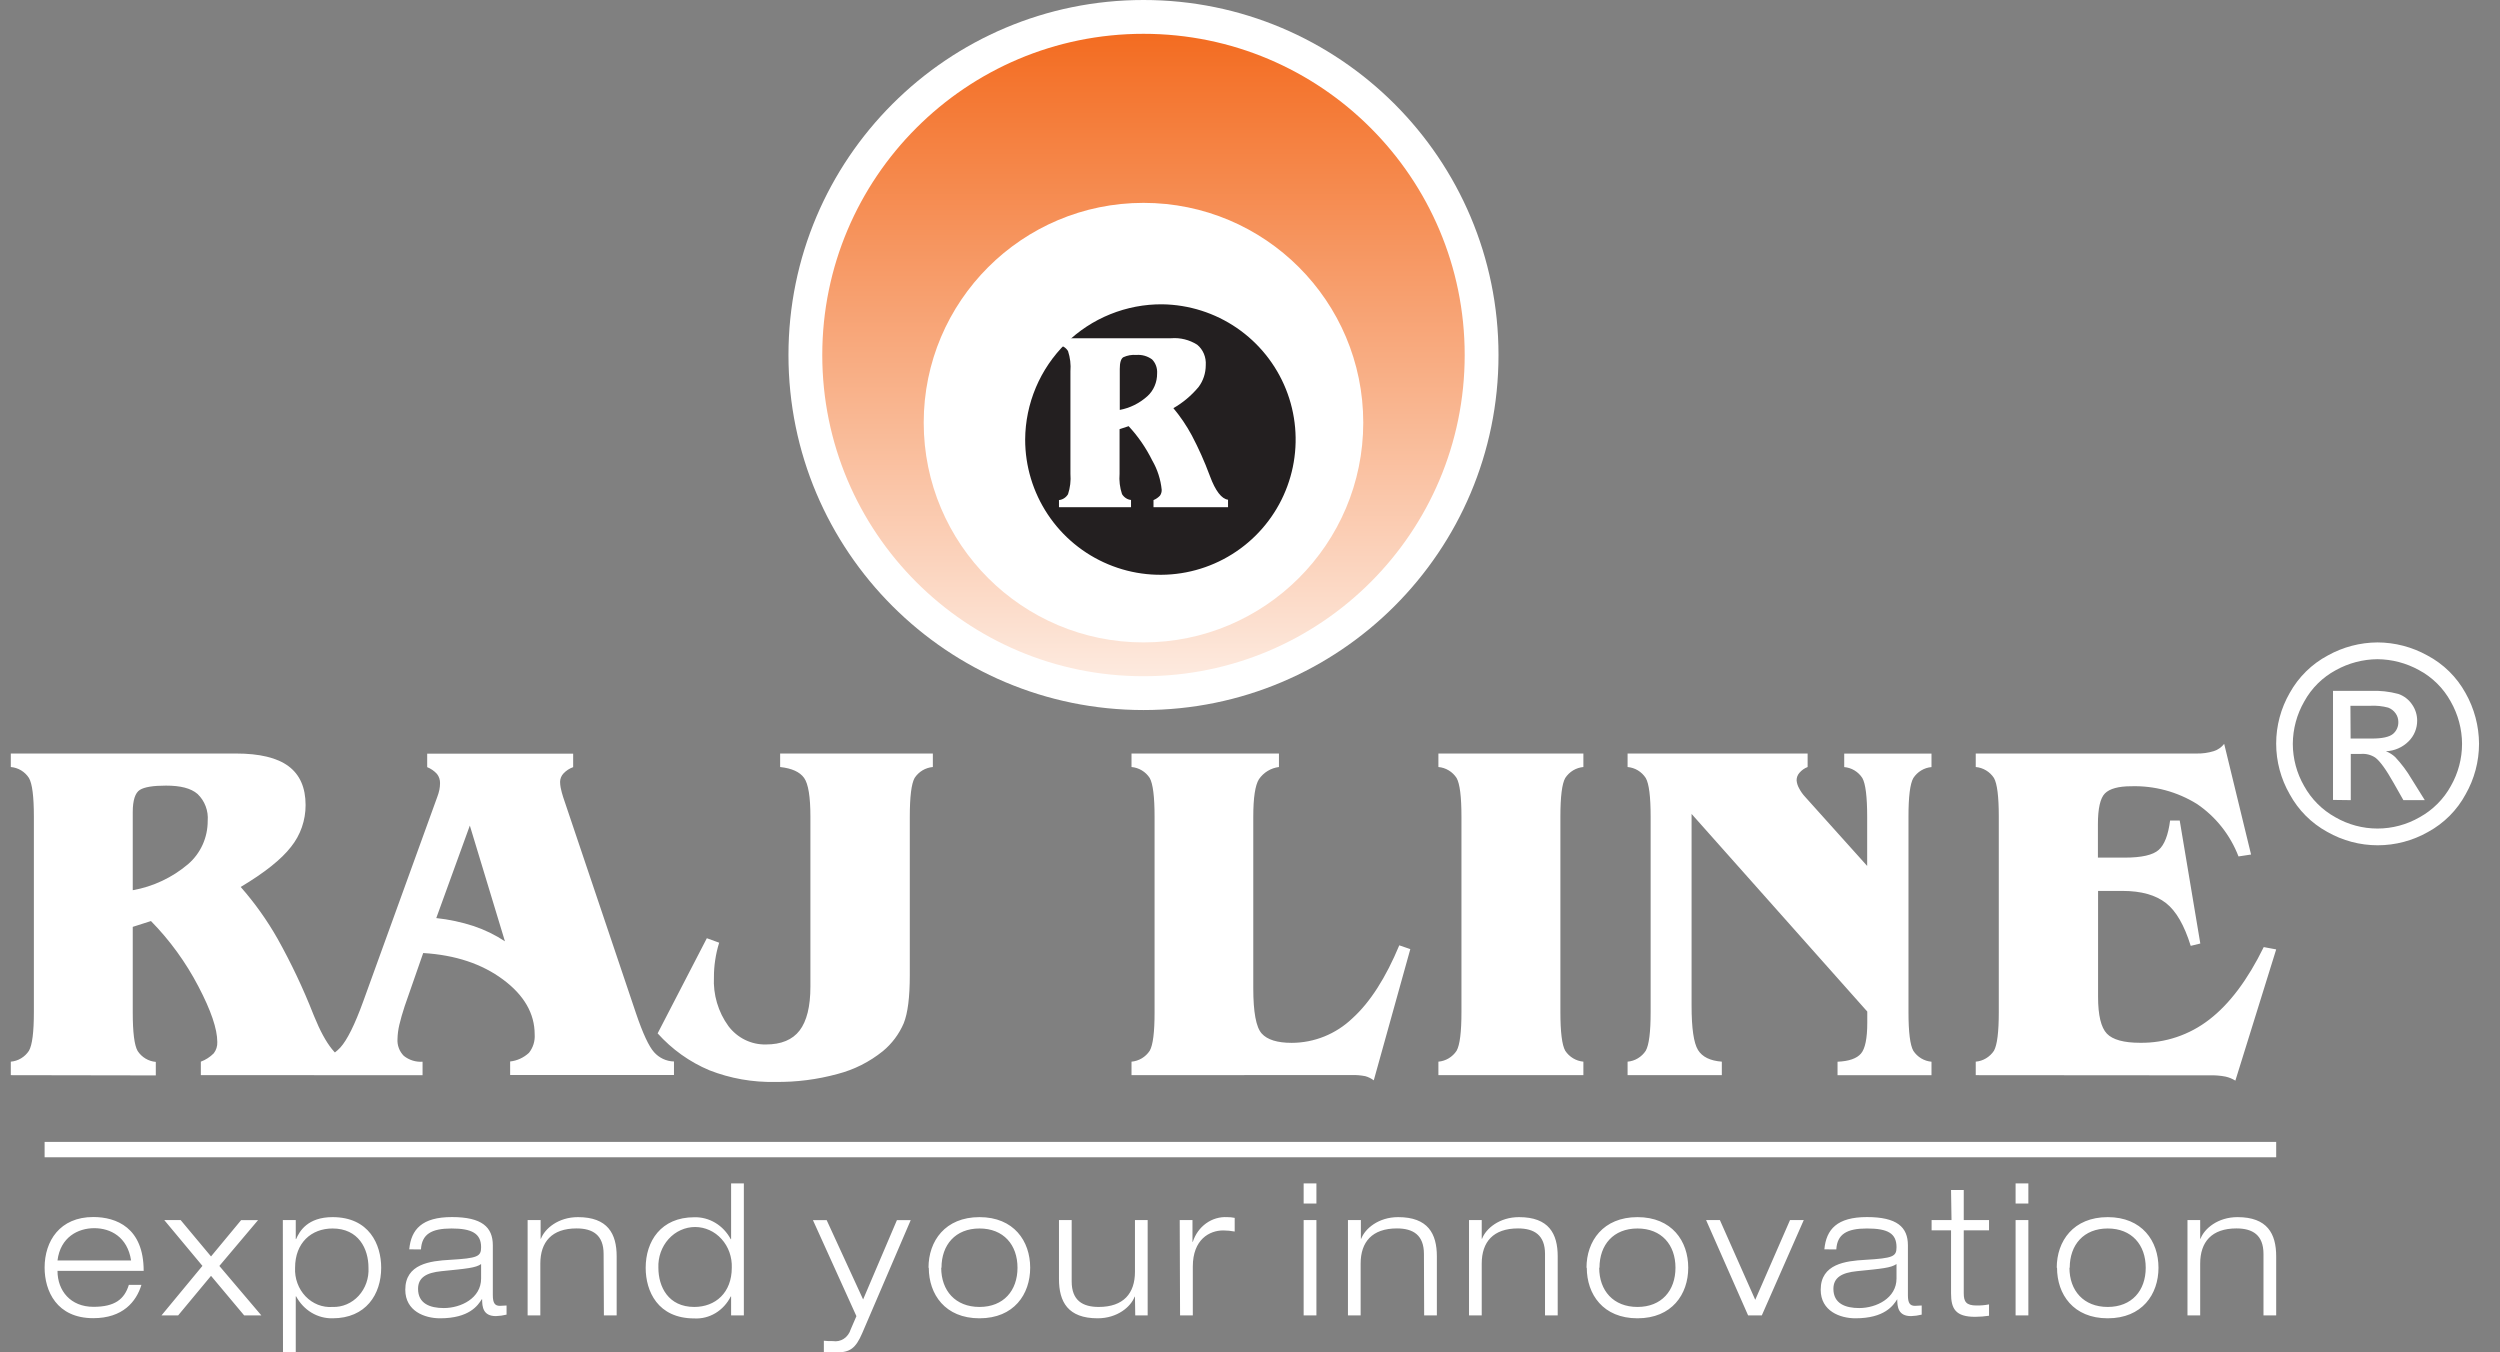 <svg width="122" height="66" viewBox="0 0 122 66" fill="none" xmlns="http://www.w3.org/2000/svg">
<rect x="0" y="0" width="122" height="66" fill="#808080" stroke="none"/>
<path fill-rule="evenodd" clip-rule="evenodd" d="M55.803 0C65.373 0 73.127 7.758 73.127 17.326C73.127 26.895 65.373 34.65 55.803 34.65C46.232 34.65 38.477 26.895 38.477 17.326C38.477 7.758 46.235 0 55.803 0Z" fill="white"/>
<path fill-rule="evenodd" clip-rule="evenodd" d="M55.802 1.65C64.457 1.65 71.477 8.669 71.477 17.326C71.477 25.984 64.459 33 55.802 33C47.146 33 40.127 25.981 40.127 17.326C40.127 8.672 47.146 1.65 55.802 1.65Z" fill="url(#paint0_linear_56_3)"/>
<path fill-rule="evenodd" clip-rule="evenodd" d="M55.802 9.9C61.731 9.9 66.527 14.701 66.527 20.625C66.527 26.549 61.72 31.35 55.802 31.35C49.884 31.35 45.077 26.549 45.077 20.625C45.077 14.701 49.884 9.9 55.802 9.9Z" fill="white"/>
<path fill-rule="evenodd" clip-rule="evenodd" d="M56.718 14.85C58.019 14.868 59.286 15.27 60.36 16.006C61.434 16.743 62.265 17.78 62.751 18.987C63.237 20.195 63.354 21.519 63.089 22.794C62.824 24.068 62.188 25.235 61.262 26.149C60.335 27.063 59.158 27.683 57.881 27.93C56.603 28.177 55.28 28.041 54.08 27.538C52.879 27.036 51.853 26.19 51.133 25.106C50.412 24.022 50.027 22.749 50.028 21.448C50.033 20.574 50.212 19.71 50.552 18.905C50.892 18.101 51.388 17.371 52.011 16.758C52.633 16.145 53.371 15.661 54.181 15.334C54.991 15.007 55.858 14.842 56.731 14.85" fill="#231F20"/>
<path d="M51.678 24.75V24.404C51.767 24.395 51.853 24.364 51.929 24.315C52.006 24.265 52.071 24.198 52.12 24.117C52.224 23.799 52.264 23.46 52.237 23.124V18.124C52.264 17.788 52.224 17.451 52.12 17.133C52.071 17.053 52.006 16.985 51.929 16.936C51.853 16.886 51.767 16.856 51.678 16.847V16.506H57.157C57.599 16.471 58.04 16.581 58.422 16.821C58.564 16.937 58.677 17.089 58.75 17.264C58.823 17.438 58.854 17.629 58.841 17.82C58.841 18.21 58.716 18.588 58.486 18.891C58.137 19.307 57.722 19.655 57.261 19.918C57.603 20.328 57.905 20.773 58.161 21.249C58.489 21.872 58.778 22.517 59.025 23.181L59.048 23.241C59.315 23.963 59.619 24.349 59.928 24.386V24.75H56.291V24.404C56.409 24.356 56.516 24.283 56.606 24.189C56.664 24.107 56.694 24.006 56.691 23.903C56.64 23.395 56.482 22.905 56.23 22.472C55.925 21.855 55.537 21.291 55.077 20.797L54.635 20.943V23.119C54.607 23.455 54.648 23.794 54.754 24.112C54.803 24.192 54.867 24.259 54.944 24.309C55.02 24.359 55.105 24.389 55.194 24.398V24.75H51.678ZM54.645 20.004C55.141 19.912 55.606 19.681 55.993 19.334C56.143 19.199 56.263 19.029 56.345 18.837C56.427 18.646 56.469 18.438 56.467 18.227C56.476 18.1 56.459 17.972 56.417 17.854C56.374 17.735 56.308 17.628 56.222 17.54C55.996 17.375 55.724 17.299 55.452 17.322C55.235 17.303 55.016 17.341 54.816 17.434C54.701 17.508 54.645 17.697 54.645 18.006V20.004Z" fill="white"/>
<path d="M96.416 52.468V51.809C96.594 51.794 96.766 51.738 96.919 51.646C97.073 51.554 97.205 51.428 97.305 51.277C97.463 50.993 97.541 50.367 97.541 49.39V39.847C97.541 38.87 97.463 38.244 97.305 37.966C97.206 37.814 97.074 37.687 96.92 37.595C96.766 37.502 96.594 37.446 96.416 37.431V36.772H107.188C107.471 36.779 107.753 36.74 108.024 36.658C108.228 36.595 108.408 36.47 108.54 36.3L109.852 41.701L109.239 41.794C108.838 40.75 108.132 39.857 107.216 39.236C106.25 38.636 105.133 38.335 104.002 38.369C103.378 38.369 102.949 38.489 102.72 38.719C102.492 38.949 102.378 39.452 102.378 40.225V41.852H103.69C104.509 41.852 105.063 41.726 105.344 41.476C105.626 41.226 105.81 40.746 105.901 40.041H106.37L107.375 46.044L106.907 46.158C106.595 45.154 106.194 44.452 105.695 44.066C105.197 43.679 104.498 43.477 103.584 43.477H102.386V48.651C102.386 49.549 102.531 50.143 102.815 50.441C103.099 50.74 103.651 50.888 104.431 50.888C105.653 50.907 106.846 50.507 107.818 49.751C108.803 48.993 109.687 47.815 110.47 46.218L111.078 46.331L109.086 52.735C108.939 52.644 108.778 52.577 108.609 52.539C108.359 52.49 108.104 52.469 107.849 52.477L96.416 52.468ZM80.551 39.856C80.551 38.875 80.473 38.244 80.312 37.966C80.213 37.814 80.082 37.687 79.929 37.594C79.775 37.502 79.603 37.446 79.426 37.431V36.772H88.212V37.431C88.057 37.49 87.919 37.588 87.811 37.715C87.723 37.814 87.674 37.943 87.674 38.077C87.685 38.212 87.725 38.343 87.791 38.46C87.872 38.618 87.974 38.764 88.095 38.892L91.118 42.258V39.859C91.118 38.879 91.04 38.249 90.883 37.968C90.785 37.817 90.655 37.69 90.501 37.597C90.348 37.504 90.175 37.449 89.998 37.434V36.775H94.257V37.434C94.079 37.449 93.907 37.505 93.754 37.598C93.601 37.69 93.47 37.817 93.371 37.968C93.211 38.247 93.133 38.877 93.134 39.859V49.39C93.134 50.371 93.213 51.001 93.371 51.28C93.47 51.431 93.602 51.557 93.755 51.649C93.908 51.741 94.08 51.796 94.257 51.812V52.471H89.672V51.812C90.229 51.789 90.608 51.655 90.814 51.416C91.02 51.178 91.123 50.672 91.123 49.907V49.364L82.549 39.719V49.08C82.549 50.18 82.654 50.902 82.863 51.24C83.072 51.578 83.457 51.766 84.025 51.809V52.468H79.426V51.809C79.603 51.794 79.775 51.739 79.928 51.646C80.082 51.554 80.213 51.428 80.312 51.277C80.473 50.993 80.551 50.367 80.551 49.387V39.856ZM70.194 52.468V51.809C70.371 51.794 70.543 51.738 70.697 51.646C70.851 51.554 70.983 51.428 71.082 51.277C71.24 50.999 71.319 50.368 71.319 49.387V39.856C71.319 38.876 71.24 38.246 71.082 37.966C70.983 37.814 70.852 37.687 70.698 37.595C70.544 37.502 70.372 37.446 70.194 37.431V36.772H77.269V37.431C77.092 37.447 76.92 37.503 76.767 37.595C76.614 37.688 76.483 37.815 76.384 37.966C76.226 38.244 76.147 38.874 76.147 39.856V49.387C76.147 50.368 76.226 50.999 76.384 51.277C76.483 51.428 76.614 51.553 76.768 51.645C76.921 51.737 77.092 51.793 77.269 51.809V52.468H70.194ZM55.218 52.468V51.809C55.395 51.794 55.567 51.738 55.721 51.646C55.875 51.554 56.006 51.428 56.106 51.277C56.266 50.999 56.345 50.368 56.343 49.387V39.856C56.343 38.876 56.264 38.246 56.106 37.966C56.007 37.814 55.876 37.687 55.722 37.595C55.568 37.502 55.395 37.446 55.218 37.431V36.772H62.413V37.431C62.219 37.455 62.032 37.519 61.864 37.621C61.696 37.723 61.551 37.86 61.438 38.023C61.252 38.318 61.16 38.929 61.16 39.856V48.23C61.16 49.39 61.296 50.126 61.569 50.433C61.842 50.74 62.335 50.891 63.034 50.891C64.133 50.89 65.191 50.463 65.993 49.697C66.868 48.907 67.628 47.707 68.285 46.132L68.823 46.317L67.04 52.721C66.915 52.628 66.775 52.558 66.625 52.517C66.407 52.474 66.184 52.456 65.962 52.462L55.218 52.468ZM32.096 50.422L34.494 45.785L35.096 46.004C35.008 46.283 34.943 46.568 34.901 46.857C34.86 47.128 34.839 47.402 34.84 47.676C34.795 48.536 35.046 49.386 35.55 50.078C35.765 50.362 36.042 50.591 36.359 50.746C36.677 50.901 37.026 50.978 37.377 50.97C38.121 50.97 38.673 50.743 39.021 50.288C39.369 49.833 39.548 49.12 39.548 48.148V39.856C39.548 38.884 39.447 38.25 39.238 37.96C39.029 37.67 38.645 37.494 38.071 37.431V36.772H45.523V37.431C45.345 37.446 45.172 37.502 45.017 37.594C44.863 37.687 44.731 37.814 44.632 37.966C44.476 38.25 44.398 38.875 44.398 39.856V47.596C44.398 48.665 44.3 49.441 44.102 49.935C43.874 50.466 43.524 50.933 43.083 51.297C42.432 51.821 41.682 52.2 40.879 52.408C39.885 52.681 38.858 52.812 37.829 52.798C36.732 52.822 35.641 52.63 34.617 52.229C33.654 51.824 32.79 51.207 32.087 50.422H32.096ZM21.337 38.895C21.38 38.783 21.415 38.669 21.44 38.551C21.462 38.442 21.473 38.33 21.474 38.219C21.478 38.056 21.426 37.897 21.326 37.77C21.193 37.623 21.029 37.51 20.847 37.437V36.778H27.97V37.437C27.791 37.5 27.63 37.605 27.499 37.744C27.395 37.853 27.335 37.998 27.332 38.151C27.333 38.246 27.343 38.341 27.36 38.435C27.392 38.589 27.431 38.742 27.48 38.892L31.037 49.45C31.371 50.436 31.667 51.067 31.917 51.345C32.041 51.485 32.19 51.597 32.357 51.675C32.525 51.754 32.706 51.796 32.89 51.8V52.46H24.895V51.8C25.237 51.763 25.559 51.614 25.814 51.377C26.015 51.124 26.115 50.803 26.092 50.478C26.092 49.464 25.58 48.568 24.552 47.804C23.524 47.039 22.229 46.604 20.652 46.508L19.749 49.1C19.638 49.438 19.551 49.739 19.487 50.012C19.434 50.237 19.404 50.466 19.398 50.697C19.387 50.85 19.409 51.004 19.463 51.147C19.516 51.291 19.6 51.42 19.707 51.527C19.967 51.734 20.293 51.835 20.621 51.812V52.471H15.328V51.812C15.817 51.727 16.267 51.484 16.61 51.118C16.936 50.76 17.312 50.012 17.724 48.872L21.337 38.895ZM21.29 44.802C21.909 44.868 22.519 44.998 23.112 45.191C23.651 45.371 24.165 45.622 24.641 45.936L22.928 40.288L21.29 44.802ZM0.527 52.468V51.809C0.705 51.794 0.877 51.739 1.03 51.646C1.183 51.554 1.314 51.428 1.413 51.277C1.575 50.993 1.653 50.367 1.653 49.387V39.85C1.653 38.875 1.575 38.244 1.413 37.966C1.315 37.814 1.184 37.687 1.031 37.594C0.877 37.502 0.705 37.446 0.527 37.431V36.772H11.517C12.668 36.772 13.523 36.977 14.077 37.389C14.632 37.801 14.913 38.432 14.913 39.288C14.915 40.03 14.664 40.751 14.203 41.325C13.732 41.934 12.916 42.585 11.746 43.284C12.432 44.063 13.037 44.913 13.551 45.82C14.213 47.005 14.795 48.234 15.292 49.501L15.339 49.614C15.896 50.987 16.484 51.721 17.1 51.809V52.468H9.801V51.809C10.037 51.721 10.252 51.583 10.431 51.402C10.552 51.246 10.613 51.05 10.604 50.851C10.604 50.214 10.296 49.309 9.681 48.136C9.069 46.962 8.289 45.887 7.367 44.947L6.478 45.231V49.398C6.478 50.379 6.556 51.01 6.717 51.288C6.816 51.44 6.947 51.566 7.101 51.658C7.254 51.75 7.426 51.805 7.603 51.82V52.48L0.527 52.468ZM6.478 43.443C7.472 43.266 8.404 42.827 9.18 42.17C9.481 41.91 9.723 41.587 9.888 41.222C10.053 40.857 10.137 40.46 10.136 40.058C10.156 39.816 10.122 39.572 10.036 39.345C9.951 39.118 9.816 38.914 9.642 38.747C9.314 38.463 8.807 38.338 8.099 38.338C7.475 38.338 7.049 38.406 6.823 38.548C6.598 38.691 6.478 39.051 6.478 39.634V43.443Z" fill="white"/>
<path fill-rule="evenodd" clip-rule="evenodd" d="M114.71 36.041H115.752C116.251 36.041 116.592 35.966 116.772 35.82C116.859 35.749 116.928 35.659 116.974 35.557C117.02 35.455 117.042 35.344 117.039 35.232C117.04 35.081 116.993 34.934 116.905 34.811C116.816 34.684 116.689 34.587 116.544 34.532C116.262 34.457 115.971 34.427 115.68 34.442H114.701L114.71 36.041ZM113.851 39.036V33.715H115.68C116.137 33.695 116.596 33.745 117.039 33.864C117.312 33.958 117.549 34.139 117.71 34.38C117.871 34.609 117.956 34.881 117.958 35.16C117.959 35.349 117.924 35.536 117.852 35.71C117.781 35.885 117.675 36.043 117.541 36.176C117.245 36.472 116.849 36.645 116.432 36.661C116.599 36.726 116.752 36.821 116.884 36.943C117.188 37.267 117.455 37.624 117.681 38.007L118.33 39.047H117.285L116.812 38.212C116.44 37.55 116.139 37.136 115.911 36.969C115.708 36.835 115.465 36.773 115.223 36.791H114.718V39.047L113.851 39.036ZM116.023 32.169C115.312 32.174 114.614 32.357 113.992 32.702C113.34 33.051 112.804 33.583 112.448 34.231C112.085 34.861 111.893 35.575 111.889 36.301C111.891 37.022 112.08 37.729 112.439 38.353C112.794 38.997 113.324 39.528 113.968 39.883C114.592 40.243 115.301 40.433 116.021 40.433C116.742 40.433 117.451 40.243 118.075 39.883C118.72 39.529 119.25 38.998 119.603 38.353C119.96 37.728 120.147 37.021 120.148 36.301C120.145 35.575 119.953 34.862 119.593 34.231C119.237 33.583 118.7 33.051 118.048 32.702C117.428 32.358 116.731 32.175 116.023 32.169ZM116.023 31.35C116.874 31.353 117.71 31.572 118.455 31.986C119.24 32.401 119.887 33.038 120.316 33.816C120.745 34.573 120.973 35.428 120.977 36.299C120.975 37.162 120.75 38.01 120.323 38.76C119.905 39.536 119.27 40.174 118.495 40.596C117.745 41.024 116.896 41.25 116.032 41.25C115.168 41.25 114.32 41.024 113.57 40.596C112.795 40.172 112.16 39.535 111.738 38.76C111.305 38.008 111.077 37.156 111.077 36.288C111.077 35.42 111.305 34.568 111.738 33.816C112.169 33.039 112.815 32.403 113.599 31.986C114.34 31.573 115.174 31.355 116.023 31.35Z" fill="white"/>
<path d="M110.458 64.19H111.078V61.311C111.078 60.2 110.642 59.396 109.19 59.396C108.227 59.396 107.57 59.959 107.386 60.45H107.369V59.539H106.749V64.19H107.369V61.665C107.369 60.608 107.928 59.947 109.139 59.947C109.93 59.947 110.458 60.269 110.458 61.192V64.19ZM100.383 61.865C100.383 63.163 101.178 64.333 102.857 64.333C104.535 64.333 105.334 63.163 105.334 61.865C105.334 60.566 104.535 59.396 102.857 59.396C101.178 59.396 100.369 60.566 100.369 61.865H100.383ZM101.003 61.865C101.003 60.748 101.684 59.95 102.857 59.95C104.029 59.95 104.711 60.748 104.711 61.865C104.711 62.981 104.032 63.779 102.857 63.779C101.681 63.779 100.989 62.984 100.989 61.865H101.003ZM98.361 58.733H98.984V57.75H98.361V58.733ZM98.361 64.19H98.984V59.539H98.361V64.19ZM95.234 59.539H94.262V60.04H95.211V63.109C95.211 63.859 95.421 64.261 96.387 64.261C96.614 64.26 96.841 64.242 97.065 64.208V63.654C96.864 63.694 96.659 63.712 96.454 63.708C95.948 63.708 95.831 63.52 95.831 63.112V60.04H97.065V59.539H95.831V58.072H95.211L95.234 59.539ZM89.612 60.971C89.654 60.227 90.126 59.95 91.106 59.95C92.131 59.95 92.55 60.191 92.55 60.864C92.55 61.32 92.382 61.4 91.023 61.48C90.068 61.534 88.85 61.677 88.85 62.939C88.85 63.984 89.799 64.333 90.545 64.333C91.972 64.333 92.391 63.708 92.584 63.404H92.586C92.586 63.77 92.628 64.226 93.257 64.226C93.432 64.221 93.607 64.197 93.779 64.154V63.708C93.67 63.708 93.561 63.725 93.452 63.725C93.206 63.725 93.106 63.591 93.106 63.207V60.772C93.106 59.879 92.57 59.393 91.109 59.393C89.649 59.393 89.121 59.989 89.029 60.968L89.612 60.971ZM92.55 62.392C92.55 63.35 91.567 63.833 90.729 63.833C90.059 63.833 89.47 63.618 89.47 62.895C89.47 62.338 89.892 62.106 90.612 62.034C91.855 61.909 92.274 61.873 92.55 61.686V62.392ZM85.656 63.431L83.93 59.539H83.257L85.307 64.19H85.977L88.024 59.539H87.353L85.656 63.431ZM77.435 61.865C77.435 63.163 78.231 64.333 79.909 64.333C81.587 64.333 82.386 63.163 82.386 61.865C82.386 60.566 81.587 59.396 79.909 59.396C78.231 59.396 77.421 60.566 77.421 61.865H77.435ZM78.055 61.865C78.055 60.748 78.733 59.95 79.909 59.95C81.085 59.95 81.763 60.748 81.763 61.865C81.763 62.981 81.085 63.779 79.909 63.779C78.733 63.779 78.041 62.984 78.041 61.865H78.055ZM75.397 64.19H76.016V61.311C76.016 60.2 75.581 59.396 74.129 59.396C73.165 59.396 72.509 59.959 72.325 60.45H72.308V59.539H71.688V64.19H72.308V61.665C72.308 60.608 72.867 59.947 74.079 59.947C74.869 59.947 75.397 60.269 75.397 61.192V64.19ZM69.499 64.19H70.119V61.311C70.119 60.2 69.683 59.396 68.231 59.396C67.268 59.396 66.612 59.959 66.427 60.45H66.411V59.539H65.78V64.19H66.399V61.665C66.399 60.608 66.958 59.947 68.17 59.947C68.96 59.947 69.488 60.269 69.488 61.192L69.499 64.19ZM63.618 58.733H64.241V57.75H63.618V58.733ZM63.618 64.19H64.241V59.539H63.618V64.19ZM57.587 64.19H58.209V61.808C58.209 60.483 59.022 60.045 59.695 60.045C59.882 60.046 60.069 60.064 60.253 60.099V59.432C60.132 59.407 60.008 59.395 59.885 59.396C59.52 59.376 59.16 59.482 58.857 59.7C58.555 59.917 58.327 60.234 58.209 60.602H58.193V59.539H57.57L57.587 64.19ZM55.4 64.19H56.006V59.539H55.386V62.061C55.386 63.118 54.828 63.779 53.616 63.779C52.826 63.779 52.298 63.457 52.298 62.535V59.539H51.678V62.418C51.678 63.529 52.114 64.333 53.566 64.333C54.529 64.333 55.185 63.77 55.37 63.279H55.386L55.4 64.19ZM45.325 61.865C45.325 63.163 46.121 64.333 47.799 64.333C49.478 64.333 50.273 63.163 50.273 61.865C50.273 60.566 49.478 59.396 47.799 59.396C46.121 59.396 45.311 60.566 45.311 61.865H45.325ZM45.945 61.865C45.945 60.748 46.624 59.95 47.799 59.95C48.975 59.95 49.654 60.748 49.654 61.865C49.654 62.981 48.975 63.779 47.799 63.779C46.624 63.779 45.931 62.984 45.931 61.865H45.945ZM42.12 63.413L40.341 59.542H39.671L41.793 64.228L41.514 64.875C41.457 65.064 41.338 65.226 41.18 65.331C41.021 65.435 40.833 65.476 40.648 65.446C40.481 65.446 40.338 65.446 40.204 65.428V65.982C40.388 66 40.606 66 40.802 66C41.489 66 41.757 65.794 42.075 65.062L44.443 59.542H43.77L42.12 63.413ZM35.678 64.19H36.3V57.75H35.678V60.474H35.661C35.483 60.14 35.224 59.864 34.911 59.676C34.597 59.487 34.242 59.392 33.882 59.402C32.254 59.402 31.509 60.572 31.509 61.871C31.509 63.008 32.095 64.339 33.882 64.339C34.244 64.359 34.603 64.269 34.918 64.079C35.233 63.889 35.491 63.607 35.661 63.267H35.678V64.19ZM35.711 61.865C35.711 63.082 34.915 63.779 33.882 63.779C32.614 63.779 32.129 62.797 32.129 61.865C32.119 61.607 32.158 61.351 32.244 61.11C32.33 60.87 32.46 60.65 32.627 60.465C32.795 60.279 32.995 60.131 33.218 60.031C33.44 59.93 33.678 59.878 33.92 59.878C34.161 59.878 34.4 59.93 34.622 60.031C34.844 60.131 35.045 60.279 35.212 60.465C35.38 60.65 35.51 60.87 35.596 61.11C35.681 61.351 35.721 61.607 35.711 61.865ZM29.47 64.19H30.093V61.311C30.093 60.2 29.654 59.396 28.203 59.396C27.239 59.396 26.586 59.959 26.398 60.45H26.382V59.539H25.748V64.19H26.368V61.665C26.368 60.608 26.926 59.947 28.138 59.947C28.928 59.947 29.456 60.269 29.456 61.192L29.47 64.19ZM20.543 60.971C20.585 60.227 21.054 59.95 22.037 59.95C23.02 59.95 23.478 60.191 23.478 60.864C23.478 61.32 23.31 61.4 21.953 61.48C20.995 61.534 19.778 61.677 19.778 62.939C19.778 63.984 20.727 64.333 21.473 64.333C22.9 64.333 23.319 63.708 23.511 63.404H23.528C23.528 63.77 23.57 64.226 24.201 64.226C24.376 64.22 24.55 64.196 24.72 64.154V63.708C24.611 63.708 24.503 63.725 24.394 63.725C24.151 63.725 24.05 63.591 24.05 63.207V60.772C24.05 59.879 23.511 59.393 22.054 59.393C20.596 59.393 20.063 59.989 19.971 60.968L20.543 60.971ZM23.478 62.392C23.478 63.35 22.498 63.833 21.657 63.833C20.987 63.833 20.401 63.618 20.401 62.895C20.401 62.338 20.819 62.106 21.54 62.034C22.782 61.909 23.215 61.873 23.478 61.686V62.392ZM14.4 61.865C14.4 60.647 15.195 59.95 16.229 59.95C17.496 59.95 17.982 60.936 17.982 61.865C17.996 62.116 17.96 62.368 17.878 62.604C17.795 62.84 17.667 63.054 17.502 63.235C17.337 63.415 17.139 63.556 16.919 63.65C16.7 63.744 16.465 63.788 16.229 63.779C15.987 63.797 15.745 63.76 15.517 63.671C15.29 63.581 15.083 63.442 14.91 63.261C14.737 63.08 14.602 62.862 14.514 62.621C14.426 62.38 14.387 62.123 14.4 61.865ZM13.81 65.997H14.433V63.261H14.45C14.629 63.594 14.888 63.869 15.201 64.058C15.514 64.246 15.869 64.341 16.229 64.333C17.857 64.333 18.602 63.163 18.602 61.865C18.602 60.73 18.016 59.396 16.229 59.396C15.02 59.396 14.617 60.075 14.45 60.468H14.433V59.539H13.802L13.81 65.997ZM7.882 64.19H8.695L10.298 62.261L11.917 64.193H12.755L10.705 61.778L12.593 59.542H11.767L10.298 61.314L8.815 59.539H8.016L9.879 61.775L7.882 64.19ZM6.288 62.701C6.07 63.407 5.601 63.773 4.559 63.773C3.442 63.773 2.806 62.987 2.806 62.019H7.011C7.011 59.908 5.676 59.391 4.551 59.391C2.923 59.391 2.177 60.56 2.177 61.859C2.177 62.996 2.764 64.327 4.551 64.327C5.995 64.327 6.651 63.523 6.902 62.701H6.288ZM2.806 61.51C2.948 60.373 3.805 59.935 4.601 59.935C5.397 59.935 6.221 60.364 6.397 61.51H2.806Z" fill="white"/>
<path d="M2.177 56.1H111.078H2.177Z" fill="white"/>
<path d="M2.177 56.1H111.078" stroke="white" stroke-width="0.75" stroke-miterlimit="22.93"/>
<defs>
<linearGradient id="paint0_linear_56_3" x1="55.802" y1="1.65" x2="55.802" y2="33" gradientUnits="userSpaceOnUse">
<stop stop-color="#F36C21"/>
<stop offset="1" stop-color="#FDEADF"/>
</linearGradient>
</defs>
</svg>
